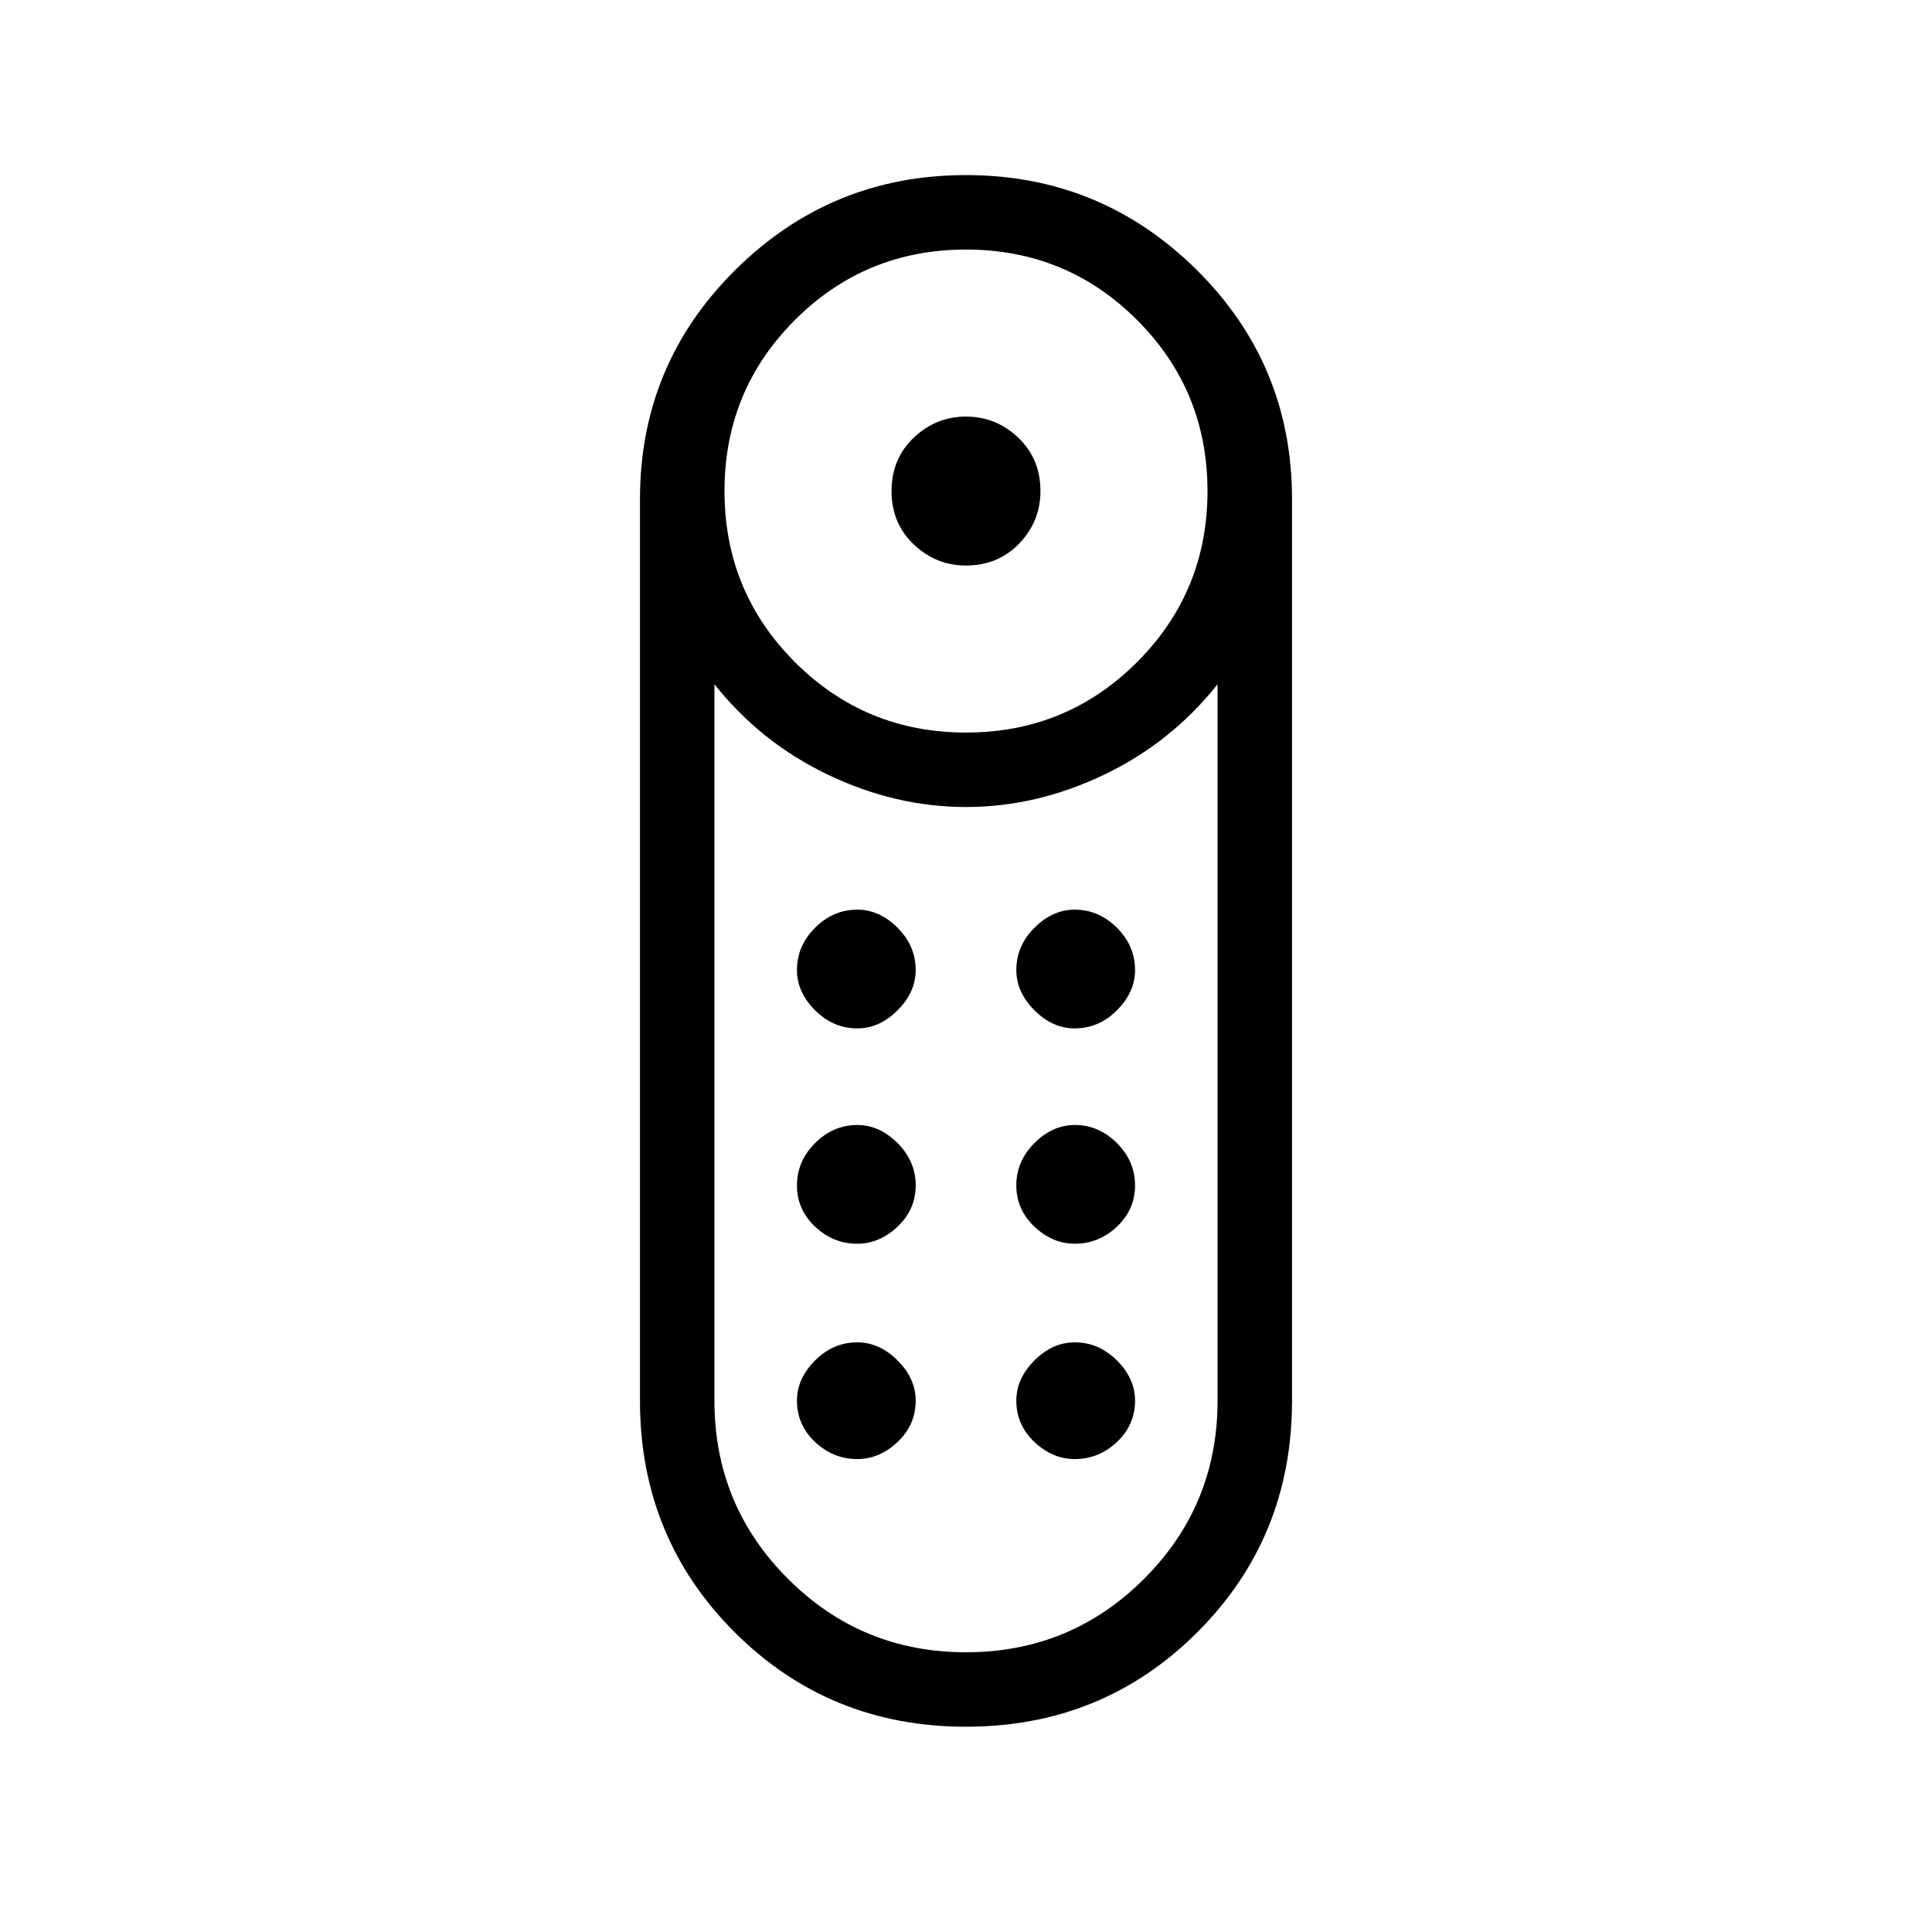 <svg xmlns="http://www.w3.org/2000/svg" height="24" width="24"><path d="M12 7.025q-.375 0-.65-.263-.275-.262-.275-.662t.275-.662q.275-.263.65-.263t.65.263q.275.262.275.662 0 .375-.262.65-.263.275-.663.275Zm0 14.425q-1.7 0-2.875-1.175T7.95 17.4V6.2q0-1.675 1.188-2.85Q10.325 2.175 12 2.175t2.863 1.175Q16.05 4.525 16.05 6.2v11.2q0 1.7-1.175 2.875T12 21.45ZM12 9.1q1.25 0 2.125-.875T15 6.1q0-1.25-.875-2.125T12 3.1q-1.25 0-2.125.875T9 6.1q0 1.25.875 2.125T12 9.1Zm0 11.425q1.3 0 2.213-.913.912-.912.912-2.212V8.5q-.575.725-1.412 1.125-.838.4-1.713.4-.875 0-1.712-.4-.838-.4-1.413-1.125v8.9q0 1.3.913 2.212.912.913 2.212.913Zm-1.35-5.075q-.3 0-.525-.212-.225-.213-.225-.513 0-.3.225-.525.225-.225.525-.225.275 0 .5.225.225.225.225.525 0 .3-.225.513-.225.212-.5.212Zm0-2.675q-.3 0-.525-.225-.225-.225-.225-.5 0-.3.225-.525.225-.225.525-.225.275 0 .5.225.225.225.225.525 0 .275-.225.5-.225.225-.5.225Zm2.7 0q-.275 0-.5-.225-.225-.225-.225-.5 0-.3.225-.525.225-.225.5-.225.3 0 .525.225.225.225.225.525 0 .275-.225.5-.225.225-.525.225Zm0 2.675q-.275 0-.5-.212-.225-.213-.225-.513 0-.3.225-.525.225-.225.5-.225.3 0 .525.225.225.225.225.525 0 .3-.225.513-.225.212-.525.212Zm-2.7 2.675q-.3 0-.525-.212Q9.9 17.7 9.9 17.4q0-.275.225-.5.225-.225.525-.225.275 0 .5.225.225.225.225.5 0 .3-.225.513-.225.212-.5.212Zm2.7 0q-.275 0-.5-.212-.225-.213-.225-.513 0-.275.225-.5.225-.225.5-.225.3 0 .525.225.225.225.225.5 0 .3-.225.513-.225.212-.525.212Z"/></svg>